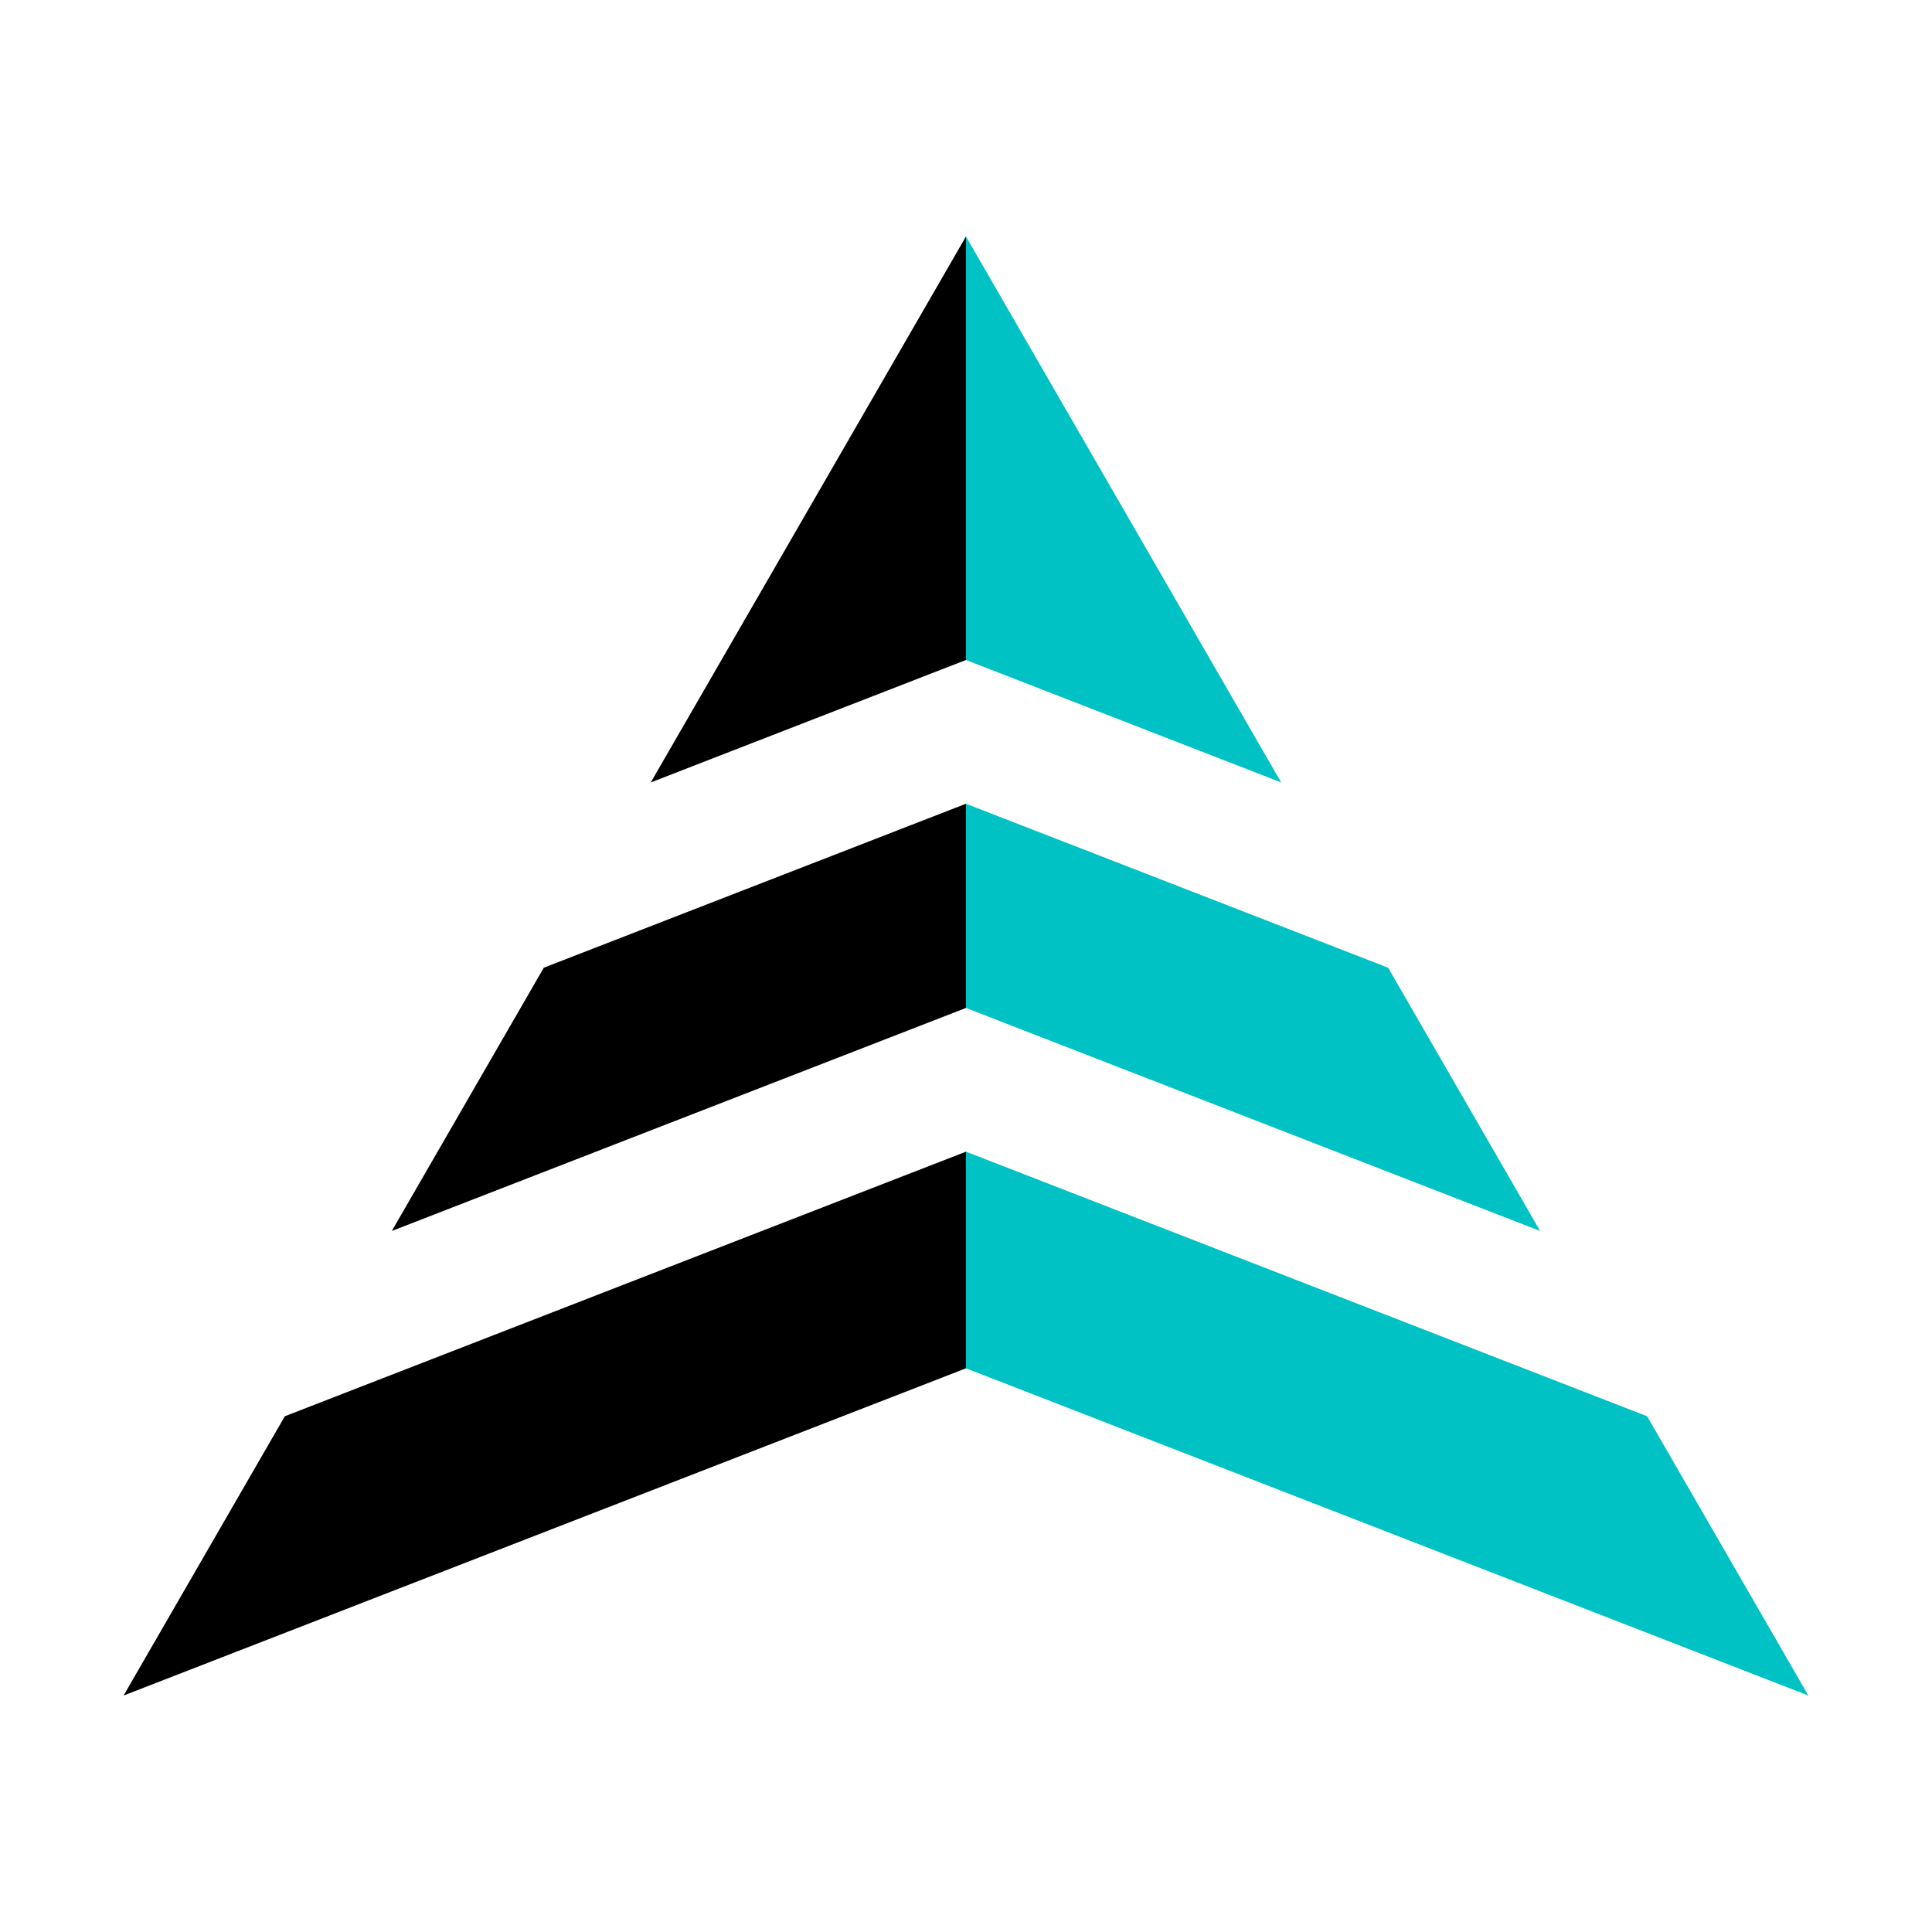 <svg xmlns="http://www.w3.org/2000/svg" xmlns:xlink="http://www.w3.org/1999/xlink" width="500" zoomAndPan="magnify" viewBox="0 0 375 375" height="500" preserveAspectRatio="xMidYMid meet" version="1.0"><defs><clipPath id="4dca2021c8"><path d="M 23.988 223.516 L 187.844 223.516 L 187.844 329.102 L 23.988 329.102 Z M 23.988 223.516 " clip-rule="nonzero"/></clipPath><clipPath id="1eb98c1c64"><path d="M 187.414 223.516 L 350.988 223.516 L 350.988 329.102 L 187.414 329.102 Z M 187.414 223.516 " clip-rule="nonzero"/></clipPath><clipPath id="202523b3e5"><path d="M 126 45.652 L 188 45.652 L 188 152 L 126 152 Z M 126 45.652 " clip-rule="nonzero"/></clipPath><clipPath id="39b867bac5"><path d="M 187 45.652 L 249 45.652 L 249 152 L 187 152 Z M 187 45.652 " clip-rule="nonzero"/></clipPath></defs><path fill="#00c2c4" d="M 269.441 187.836 L 187.496 156.004 L 187.496 195.641 L 298.941 238.934 L 269.441 187.836 " fill-opacity="1" fill-rule="nonzero"/><path fill="#000000" d="M 105.547 187.836 L 76.047 238.934 L 187.496 195.641 L 187.496 156.004 L 105.547 187.836 " fill-opacity="1" fill-rule="nonzero"/><g clip-path="url(#4dca2021c8)"><path fill="#000000" d="M 55.285 274.895 L 23.988 329.102 L 187.496 265.586 L 187.496 223.539 L 55.285 274.895 " fill-opacity="1" fill-rule="nonzero"/></g><g clip-path="url(#1eb98c1c64)"><path fill="#00c2c4" d="M 319.707 274.895 L 187.496 223.539 L 187.496 265.586 L 351.004 329.102 L 319.707 274.895 " fill-opacity="1" fill-rule="nonzero"/></g><g clip-path="url(#202523b3e5)"><path fill="#000000" d="M 126.312 151.871 L 187.496 128.105 L 187.496 45.898 Z M 126.312 151.871 " fill-opacity="1" fill-rule="nonzero"/></g><g clip-path="url(#39b867bac5)"><path fill="#00c2c4" d="M 187.496 45.898 L 187.496 128.105 L 248.68 151.871 Z M 187.496 45.898 " fill-opacity="1" fill-rule="nonzero"/></g></svg>